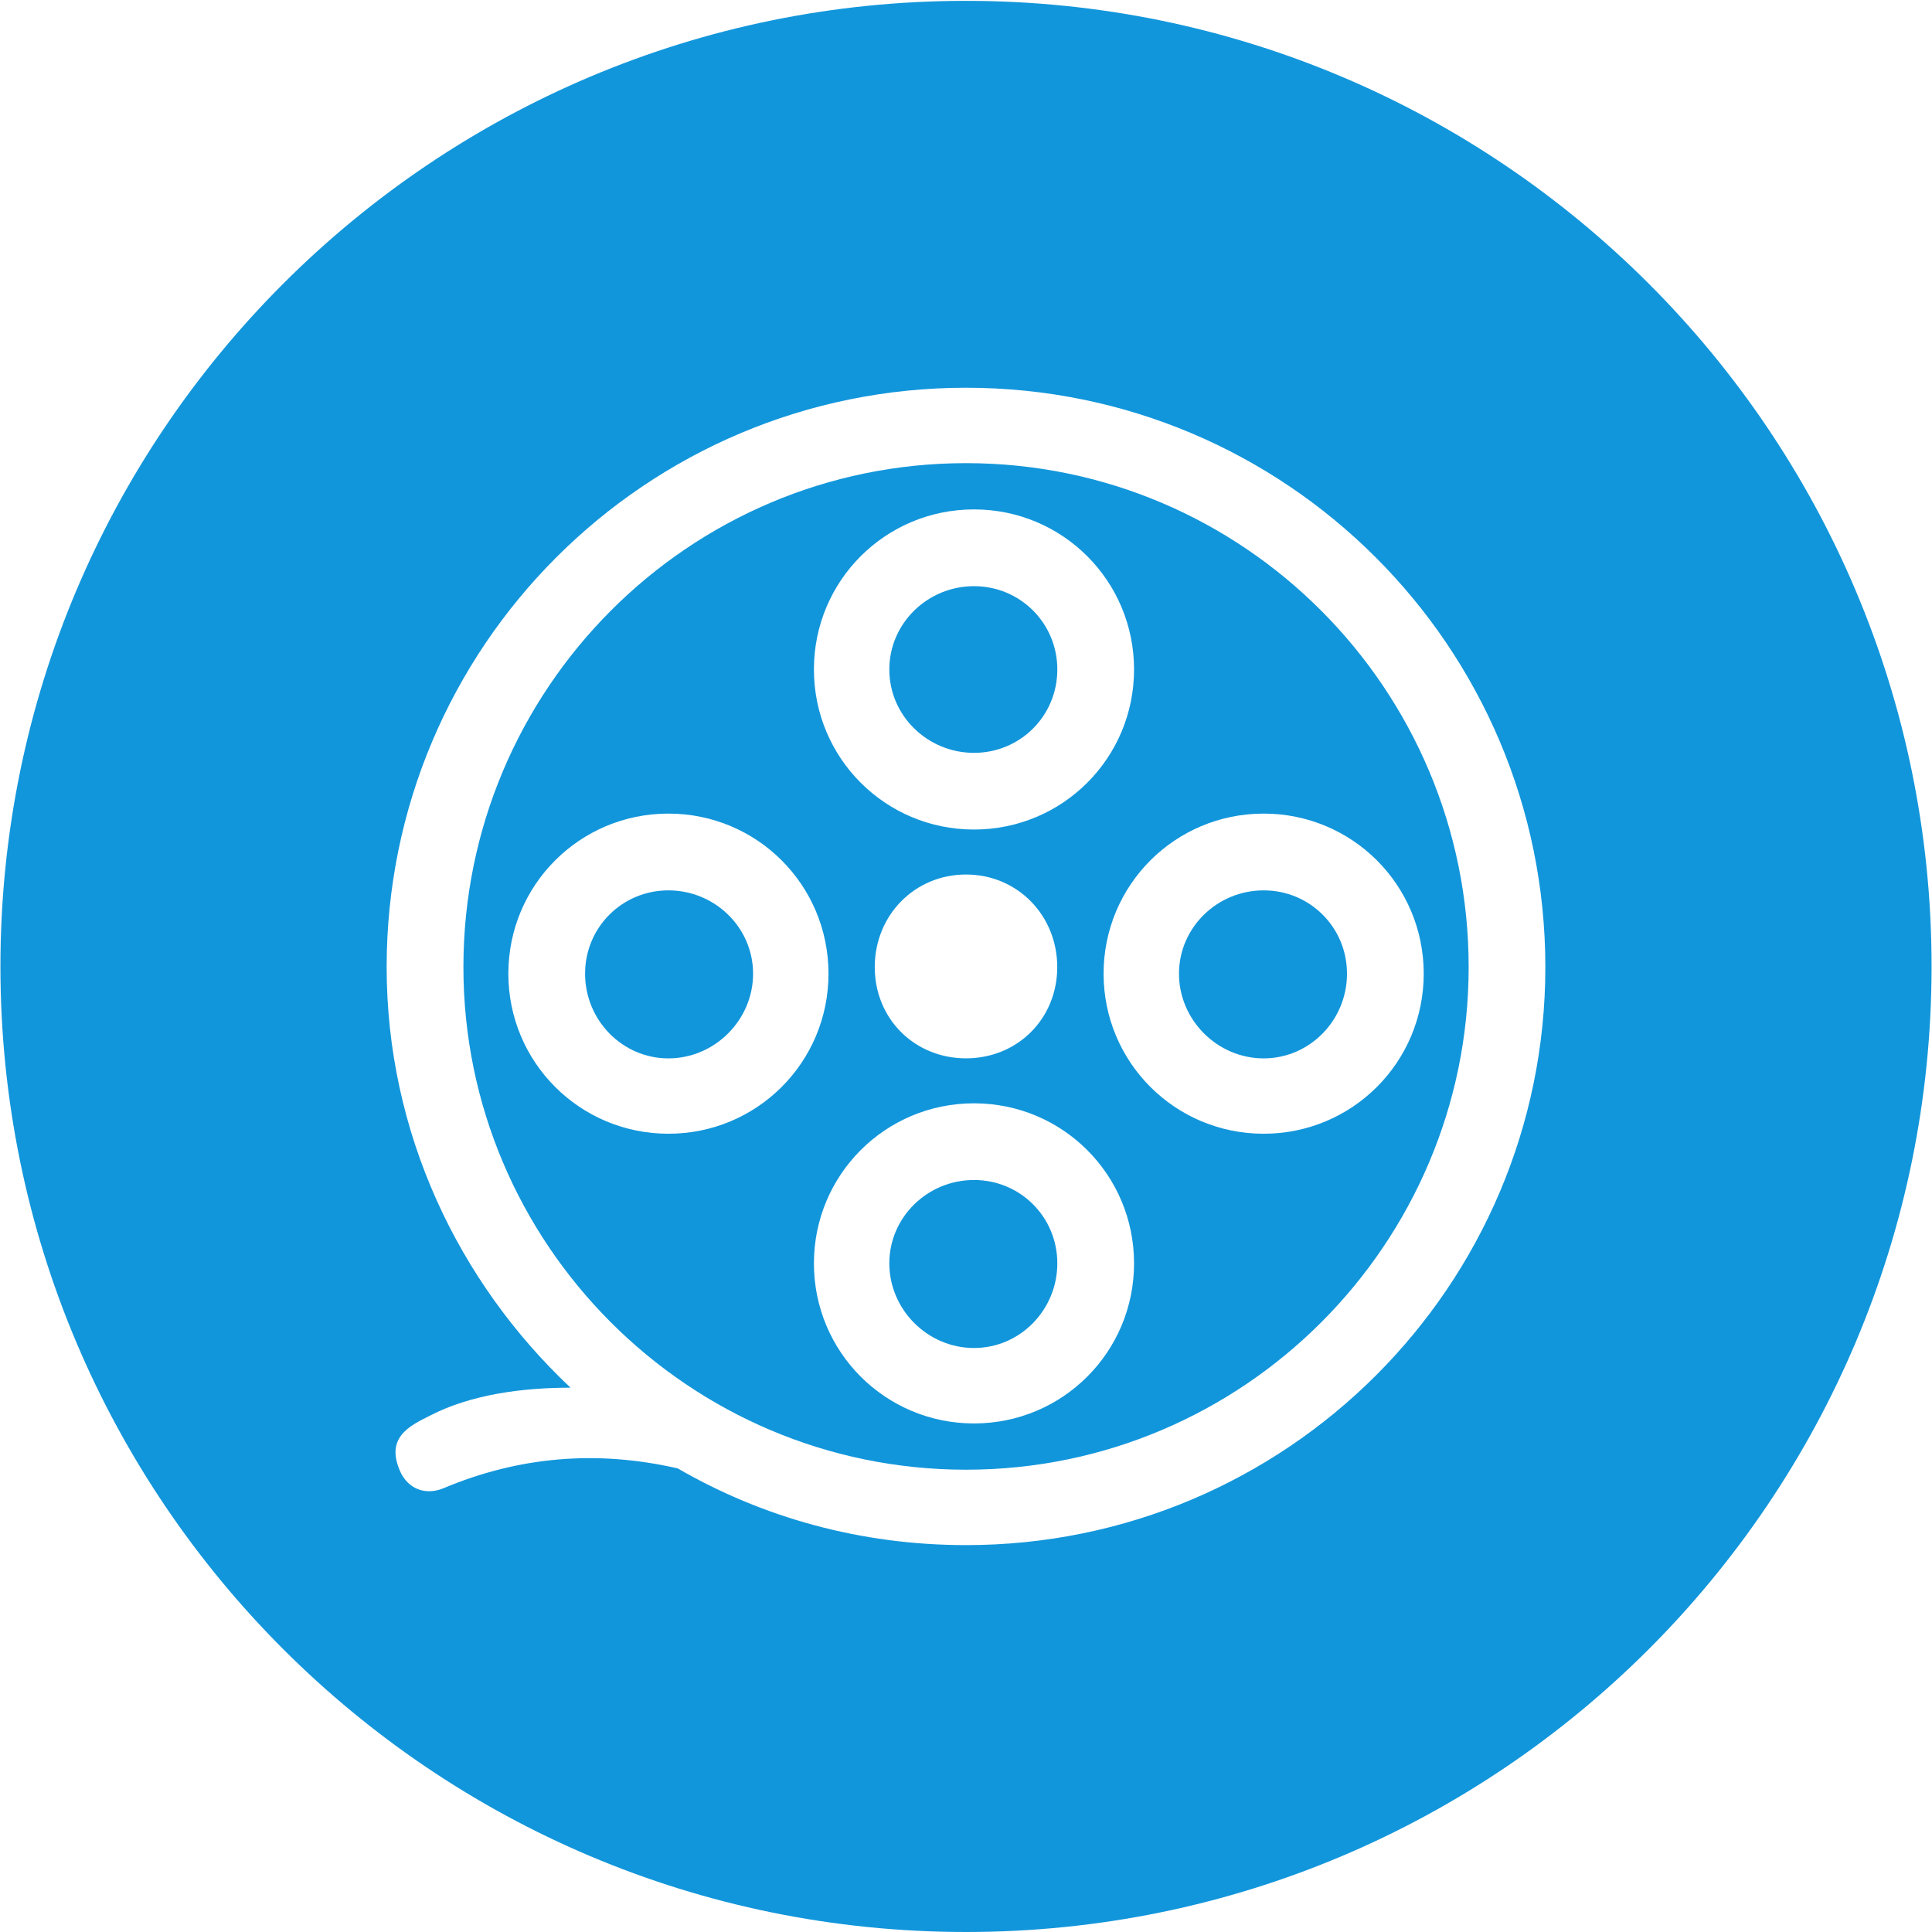 <?xml version="1.0" standalone="no"?><!DOCTYPE svg PUBLIC "-//W3C//DTD SVG 1.1//EN" "http://www.w3.org/Graphics/SVG/1.1/DTD/svg11.dtd"><svg t="1528345298830" class="icon" style="" viewBox="0 0 1024 1024" version="1.1" xmlns="http://www.w3.org/2000/svg" p-id="8341" xmlns:xlink="http://www.w3.org/1999/xlink" width="32" height="32"><defs><style type="text/css"></style></defs><path d="M516.232 625.423c-24.543 0-44.873 19.63-44.873 44.174 0 24.563 20.331 44.872 44.873 44.872 24.545 0 44.172-20.331 44.172-44.872C560.405 645.053 540.777 625.423 516.232 625.423z" fill="#1296db" p-id="8342"></path><path d="M624.89 516.086c0 24.542 20.331 44.877 44.872 44.877 24.545 0 44.174-20.335 44.174-44.877 0-24.545-19.651-44.173-44.174-44.173C645.221 471.912 624.89 491.541 624.89 516.086z" fill="#1296db" p-id="8343"></path><path d="M516.232 399.026c24.545 0 44.172-19.629 44.172-44.173 0-24.543-19.649-44.171-44.172-44.171-24.543 0-44.873 19.629-44.873 44.171C471.359 379.397 491.69 399.026 516.232 399.026z" fill="#1296db" p-id="8344"></path><path d="M354.277 471.912c-24.542 0-44.17 19.629-44.17 44.173 0 24.542 19.629 44.877 44.17 44.877 24.545 0 44.877-20.335 44.877-44.877C399.154 491.541 378.821 471.912 354.277 471.912z" fill="#1296db" p-id="8345"></path><path d="M512.021 245.475c-147.216 0-266.401 119.886-266.401 267.101 0 146.514 119.184 266.4 266.401 266.4 147.218 0 266.4-119.885 266.4-266.4C778.421 365.362 659.24 245.475 512.021 245.475zM516.232 269.996c46.981 0 84.839 37.854 84.839 84.837 0 46.982-37.878 84.837-84.839 84.837-46.981 0-84.837-37.855-84.837-84.837C431.395 307.85 469.25 269.996 516.232 269.996zM560.363 512.575c0 27.328-21.035 48.365-48.365 48.365-27.325 0-48.36-21.012-48.36-48.365 0-27.349 21.034-49.064 48.36-49.064C539.328 463.511 560.363 485.248 560.363 512.575zM354.277 600.902c-46.978 0-84.838-37.859-84.838-84.841 0-46.977 37.859-84.836 84.838-84.836 46.981 0 84.84 37.858 84.84 84.836C439.117 563.043 401.259 600.902 354.277 600.902zM516.232 754.457c-46.981 0-84.837-37.859-84.837-84.839 0-46.983 37.855-84.839 84.837-84.839s84.839 37.857 84.839 84.839C601.07 716.597 563.211 754.457 516.232 754.457zM754.603 516.062c0 46.981-37.88 84.841-84.841 84.841-46.976 0-84.835-37.859-84.835-84.841 0-46.977 37.859-84.836 84.835-84.836C716.744 431.225 754.603 469.084 754.603 516.062z" fill="#1296db" p-id="8346"></path><path d="M512 0.449c-282.645 0-511.775 229.13-511.775 511.775 0 282.646 229.13 511.775 511.775 511.775 282.646 0 511.775-229.129 511.775-511.775C1023.775 229.579 794.646 0.449 512 0.449zM512.021 818.939c-56.083 0-107.955-14.716-152.831-40.665-42.768-9.806-84.134-6.317-124.097 10.508-8.421 3.507-17.524 1.401-22.436-7.723-9.124-18.93 4.21-25.243 15.418-30.837 21.737-11.207 49.063-14.72 74.311-14.72C242.793 679.424 204.935 600.201 204.935 512.575c0-169.654 137.411-307.064 307.063-307.064C681.651 205.512 819.065 342.922 819.065 512.575 819.086 681.527 681.674 818.939 512.021 818.939z" fill="#1296db" p-id="8347"></path></svg>